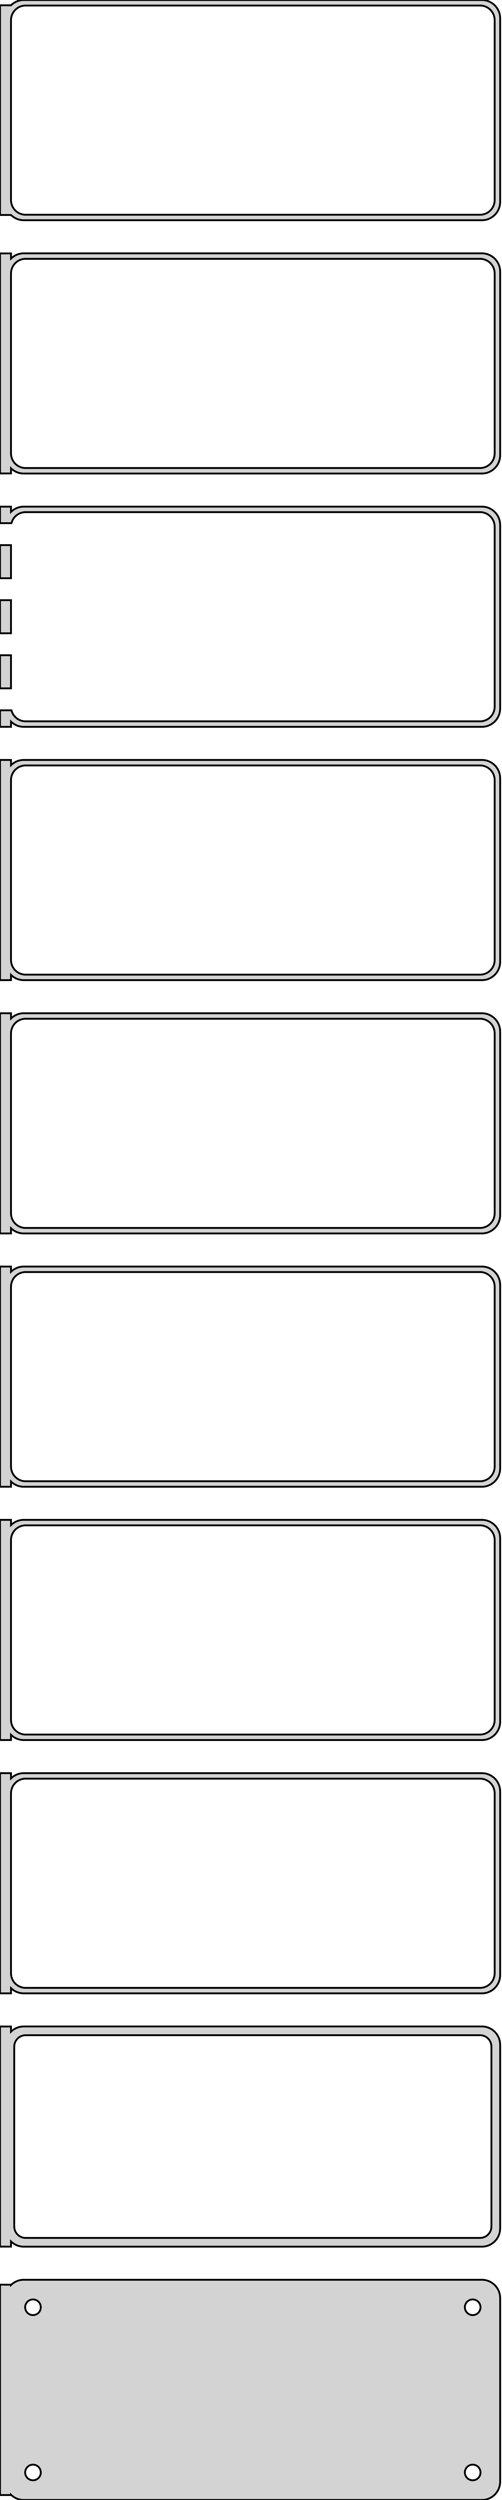 <?xml version="1.0" standalone="no"?>
<!DOCTYPE svg PUBLIC "-//W3C//DTD SVG 1.1//EN" "http://www.w3.org/Graphics/SVG/1.1/DTD/svg11.dtd">
<svg width="137mm" height="681mm" viewBox="-69 -1341 137 681" xmlns="http://www.w3.org/2000/svg" version="1.1">
<title>OpenSCAD Model</title>
<path d="
M 63.437,-1281.09 L 64.045,-1281.24 L 64.629,-1281.48 L 65.179,-1281.78 L 65.687,-1282.15 L 66.145,-1282.58
 L 66.545,-1283.06 L 66.882,-1283.59 L 67.149,-1284.16 L 67.343,-1284.76 L 67.461,-1285.37 L 67.5,-1286
 L 67.5,-1336 L 67.461,-1336.63 L 67.343,-1337.24 L 67.149,-1337.84 L 66.882,-1338.41 L 66.545,-1338.94
 L 66.145,-1339.42 L 65.687,-1339.85 L 65.179,-1340.22 L 64.629,-1340.52 L 64.045,-1340.76 L 63.437,-1340.91
 L 62.814,-1340.99 L -62.814,-1340.99 L -63.437,-1340.91 L -64.045,-1340.76 L -64.629,-1340.52 L -65.179,-1340.22
 L -65.687,-1339.85 L -66,-1339.56 L -69,-1339.56 L -69,-1282.44 L -66,-1282.44 L -65.687,-1282.15
 L -65.179,-1281.78 L -64.629,-1281.48 L -64.045,-1281.24 L -63.437,-1281.09 L -62.814,-1281.01 L 62.814,-1281.01
 z
M -62.251,-1282.51 L -62.749,-1282.57 L -63.236,-1282.7 L -63.703,-1282.88 L -64.143,-1283.12 L -64.55,-1283.42
 L -64.916,-1283.76 L -65.236,-1284.15 L -65.505,-1284.57 L -65.719,-1285.03 L -65.874,-1285.51 L -65.969,-1286
 L -66,-1286.5 L -66,-1335.5 L -65.969,-1336 L -65.874,-1336.49 L -65.719,-1336.97 L -65.505,-1337.43
 L -65.236,-1337.85 L -64.916,-1338.24 L -64.55,-1338.58 L -64.143,-1338.88 L -63.703,-1339.12 L -63.236,-1339.3
 L -62.749,-1339.43 L -62.251,-1339.49 L 62.251,-1339.49 L 62.749,-1339.43 L 63.236,-1339.3 L 63.703,-1339.12
 L 64.143,-1338.88 L 64.55,-1338.58 L 64.916,-1338.24 L 65.236,-1337.85 L 65.505,-1337.43 L 65.719,-1336.97
 L 65.874,-1336.49 L 65.969,-1336 L 66,-1335.5 L 66,-1286.5 L 65.969,-1286 L 65.874,-1285.51
 L 65.719,-1285.03 L 65.505,-1284.57 L 65.236,-1284.15 L 64.916,-1283.76 L 64.55,-1283.42 L 64.143,-1283.12
 L 63.703,-1282.88 L 63.236,-1282.7 L 62.749,-1282.57 L 62.251,-1282.51 z
M 63.437,-1212.09 L 64.045,-1212.24 L 64.629,-1212.48 L 65.179,-1212.78 L 65.687,-1213.15 L 66.145,-1213.58
 L 66.545,-1214.06 L 66.882,-1214.59 L 67.149,-1215.16 L 67.343,-1215.76 L 67.461,-1216.37 L 67.5,-1217
 L 67.5,-1267 L 67.461,-1267.63 L 67.343,-1268.24 L 67.149,-1268.84 L 66.882,-1269.41 L 66.545,-1269.94
 L 66.145,-1270.42 L 65.687,-1270.85 L 65.179,-1271.22 L 64.629,-1271.52 L 64.045,-1271.76 L 63.437,-1271.91
 L 62.814,-1271.99 L -62.814,-1271.99 L -63.437,-1271.91 L -64.045,-1271.76 L -64.629,-1271.52 L -65.179,-1271.22
 L -65.687,-1270.85 L -66,-1270.56 L -66,-1271.97 L -69,-1271.97 L -69,-1212.03 L -66,-1212.03
 L -66,-1213.44 L -65.687,-1213.15 L -65.179,-1212.78 L -64.629,-1212.48 L -64.045,-1212.24 L -63.437,-1212.09
 L -62.814,-1212.01 L 62.814,-1212.01 z
M -62.251,-1213.51 L -62.749,-1213.57 L -63.236,-1213.7 L -63.703,-1213.88 L -64.143,-1214.12 L -64.55,-1214.42
 L -64.916,-1214.76 L -65.236,-1215.15 L -65.505,-1215.57 L -65.719,-1216.03 L -65.874,-1216.51 L -65.969,-1217
 L -66,-1217.5 L -66,-1266.5 L -65.969,-1267 L -65.874,-1267.49 L -65.719,-1267.97 L -65.505,-1268.43
 L -65.236,-1268.85 L -64.916,-1269.24 L -64.55,-1269.58 L -64.143,-1269.88 L -63.703,-1270.12 L -63.236,-1270.3
 L -62.749,-1270.43 L -62.251,-1270.49 L 62.251,-1270.49 L 62.749,-1270.43 L 63.236,-1270.3 L 63.703,-1270.12
 L 64.143,-1269.88 L 64.55,-1269.58 L 64.916,-1269.24 L 65.236,-1268.85 L 65.505,-1268.43 L 65.719,-1267.97
 L 65.874,-1267.49 L 65.969,-1267 L 66,-1266.5 L 66,-1217.5 L 65.969,-1217 L 65.874,-1216.51
 L 65.719,-1216.03 L 65.505,-1215.57 L 65.236,-1215.15 L 64.916,-1214.76 L 64.55,-1214.42 L 64.143,-1214.12
 L 63.703,-1213.88 L 63.236,-1213.7 L 62.749,-1213.57 L 62.251,-1213.51 z
M -66,-1144.44 L -65.687,-1144.15 L -65.179,-1143.78 L -64.629,-1143.48 L -64.045,-1143.24 L -63.437,-1143.09
 L -62.814,-1143.01 L 62.814,-1143.01 L 63.437,-1143.09 L 64.045,-1143.24 L 64.629,-1143.48 L 65.179,-1143.78
 L 65.687,-1144.15 L 66.145,-1144.58 L 66.545,-1145.06 L 66.882,-1145.59 L 67.149,-1146.16 L 67.343,-1146.76
 L 67.461,-1147.37 L 67.5,-1148 L 67.5,-1198 L 67.461,-1198.63 L 67.343,-1199.24 L 67.149,-1199.84
 L 66.882,-1200.41 L 66.545,-1200.94 L 66.145,-1201.42 L 65.687,-1201.85 L 65.179,-1202.22 L 64.629,-1202.52
 L 64.045,-1202.76 L 63.437,-1202.91 L 62.814,-1202.99 L -62.814,-1202.99 L -63.437,-1202.91 L -64.045,-1202.76
 L -64.629,-1202.52 L -65.179,-1202.22 L -65.687,-1201.85 L -66,-1201.56 L -66,-1202.99 L -69,-1202.99
 L -69,-1198.49 L -65.874,-1198.49 L -65.874,-1198.49 L -65.719,-1198.97 L -65.505,-1199.43 L -65.236,-1199.85
 L -64.916,-1200.24 L -64.55,-1200.58 L -64.143,-1200.88 L -63.703,-1201.12 L -63.236,-1201.3 L -62.749,-1201.43
 L -62.251,-1201.49 L 62.251,-1201.49 L 62.749,-1201.43 L 63.236,-1201.3 L 63.703,-1201.12 L 64.143,-1200.88
 L 64.55,-1200.58 L 64.916,-1200.24 L 65.236,-1199.85 L 65.505,-1199.43 L 65.719,-1198.97 L 65.874,-1198.49
 L 65.969,-1198 L 66,-1197.5 L 66,-1148.5 L 65.969,-1148 L 65.874,-1147.51 L 65.719,-1147.03
 L 65.505,-1146.57 L 65.236,-1146.15 L 64.916,-1145.76 L 64.55,-1145.42 L 64.143,-1145.12 L 63.703,-1144.88
 L 63.236,-1144.7 L 62.749,-1144.57 L 62.251,-1144.51 L -62.251,-1144.51 L -62.749,-1144.57 L -63.236,-1144.7
 L -63.703,-1144.88 L -64.143,-1145.12 L -64.55,-1145.42 L -64.916,-1145.76 L -65.236,-1146.15 L -65.505,-1146.57
 L -65.719,-1147.03 L -65.874,-1147.51 L -65.874,-1147.51 L -69,-1147.51 L -69,-1143.01 L -66,-1143.01
 z
M -66,-1192.51 L -69,-1192.51 L -69,-1183.49 L -66,-1183.49 z
M -66,-1177.51 L -69,-1177.51 L -69,-1168.49 L -66,-1168.49 z
M -66,-1162.51 L -69,-1162.51 L -69,-1153.49 L -66,-1153.49 z
M -66,-1075.44 L -65.687,-1075.15 L -65.179,-1074.78 L -64.629,-1074.48 L -64.045,-1074.24 L -63.437,-1074.09
 L -62.814,-1074.01 L 62.814,-1074.01 L 63.437,-1074.09 L 64.045,-1074.24 L 64.629,-1074.48 L 65.179,-1074.78
 L 65.687,-1075.15 L 66.145,-1075.58 L 66.545,-1076.06 L 66.882,-1076.59 L 67.149,-1077.16 L 67.343,-1077.76
 L 67.461,-1078.37 L 67.5,-1079 L 67.5,-1129 L 67.461,-1129.63 L 67.343,-1130.24 L 67.149,-1130.84
 L 66.882,-1131.41 L 66.545,-1131.94 L 66.145,-1132.42 L 65.687,-1132.85 L 65.179,-1133.22 L 64.629,-1133.52
 L 64.045,-1133.76 L 63.437,-1133.91 L 62.814,-1133.99 L -62.814,-1133.99 L -63.437,-1133.91 L -64.045,-1133.76
 L -64.629,-1133.52 L -65.179,-1133.22 L -65.687,-1132.85 L -66,-1132.56 L -66,-1133.99 L -69,-1133.99
 L -69,-1074.01 L -66,-1074.01 z
M -62.251,-1075.51 L -62.749,-1075.57 L -63.236,-1075.7 L -63.703,-1075.88 L -64.143,-1076.12 L -64.55,-1076.42
 L -64.916,-1076.76 L -65.236,-1077.15 L -65.505,-1077.57 L -65.719,-1078.03 L -65.874,-1078.51 L -65.969,-1079
 L -66,-1079.5 L -66,-1128.5 L -65.969,-1129 L -65.874,-1129.49 L -65.719,-1129.97 L -65.505,-1130.43
 L -65.236,-1130.85 L -64.916,-1131.24 L -64.55,-1131.58 L -64.143,-1131.88 L -63.703,-1132.12 L -63.236,-1132.3
 L -62.749,-1132.43 L -62.251,-1132.49 L 62.251,-1132.49 L 62.749,-1132.43 L 63.236,-1132.3 L 63.703,-1132.12
 L 64.143,-1131.88 L 64.55,-1131.58 L 64.916,-1131.24 L 65.236,-1130.85 L 65.505,-1130.43 L 65.719,-1129.97
 L 65.874,-1129.49 L 65.969,-1129 L 66,-1128.5 L 66,-1079.5 L 65.969,-1079 L 65.874,-1078.51
 L 65.719,-1078.03 L 65.505,-1077.57 L 65.236,-1077.15 L 64.916,-1076.76 L 64.55,-1076.42 L 64.143,-1076.12
 L 63.703,-1075.88 L 63.236,-1075.7 L 62.749,-1075.57 L 62.251,-1075.51 z
M -66,-1006.44 L -65.687,-1006.15 L -65.179,-1005.78 L -64.629,-1005.48 L -64.045,-1005.24 L -63.437,-1005.09
 L -62.814,-1005.01 L 62.814,-1005.01 L 63.437,-1005.09 L 64.045,-1005.24 L 64.629,-1005.48 L 65.179,-1005.78
 L 65.687,-1006.15 L 66.145,-1006.58 L 66.545,-1007.06 L 66.882,-1007.59 L 67.149,-1008.16 L 67.343,-1008.76
 L 67.461,-1009.37 L 67.5,-1010 L 67.5,-1060 L 67.461,-1060.63 L 67.343,-1061.24 L 67.149,-1061.84
 L 66.882,-1062.41 L 66.545,-1062.94 L 66.145,-1063.42 L 65.687,-1063.85 L 65.179,-1064.22 L 64.629,-1064.52
 L 64.045,-1064.76 L 63.437,-1064.91 L 62.814,-1064.99 L -62.814,-1064.99 L -63.437,-1064.91 L -64.045,-1064.76
 L -64.629,-1064.52 L -65.179,-1064.22 L -65.687,-1063.85 L -66,-1063.56 L -66,-1064.99 L -69,-1064.99
 L -69,-1005.01 L -66,-1005.01 z
M -62.251,-1006.51 L -62.749,-1006.57 L -63.236,-1006.7 L -63.703,-1006.88 L -64.143,-1007.12 L -64.55,-1007.42
 L -64.916,-1007.76 L -65.236,-1008.15 L -65.505,-1008.57 L -65.719,-1009.03 L -65.874,-1009.51 L -65.969,-1010
 L -66,-1010.5 L -66,-1059.5 L -65.969,-1060 L -65.874,-1060.49 L -65.719,-1060.97 L -65.505,-1061.43
 L -65.236,-1061.85 L -64.916,-1062.24 L -64.55,-1062.58 L -64.143,-1062.88 L -63.703,-1063.12 L -63.236,-1063.3
 L -62.749,-1063.43 L -62.251,-1063.49 L 62.251,-1063.49 L 62.749,-1063.43 L 63.236,-1063.3 L 63.703,-1063.12
 L 64.143,-1062.88 L 64.55,-1062.58 L 64.916,-1062.24 L 65.236,-1061.85 L 65.505,-1061.43 L 65.719,-1060.97
 L 65.874,-1060.49 L 65.969,-1060 L 66,-1059.5 L 66,-1010.5 L 65.969,-1010 L 65.874,-1009.51
 L 65.719,-1009.03 L 65.505,-1008.57 L 65.236,-1008.15 L 64.916,-1007.76 L 64.55,-1007.42 L 64.143,-1007.12
 L 63.703,-1006.88 L 63.236,-1006.7 L 62.749,-1006.57 L 62.251,-1006.51 z
M -66,-937.441 L -65.687,-937.147 L -65.179,-936.778 L -64.629,-936.476 L -64.045,-936.245 L -63.437,-936.089
 L -62.814,-936.01 L 62.814,-936.01 L 63.437,-936.089 L 64.045,-936.245 L 64.629,-936.476 L 65.179,-936.778
 L 65.687,-937.147 L 66.145,-937.577 L 66.545,-938.061 L 66.882,-938.591 L 67.149,-939.159 L 67.343,-939.757
 L 67.461,-940.373 L 67.5,-941 L 67.5,-991 L 67.461,-991.627 L 67.343,-992.243 L 67.149,-992.841
 L 66.882,-993.409 L 66.545,-993.939 L 66.145,-994.423 L 65.687,-994.853 L 65.179,-995.222 L 64.629,-995.524
 L 64.045,-995.755 L 63.437,-995.911 L 62.814,-995.99 L -62.814,-995.99 L -63.437,-995.911 L -64.045,-995.755
 L -64.629,-995.524 L -65.179,-995.222 L -65.687,-994.853 L -66,-994.559 L -66,-995.99 L -69,-995.99
 L -69,-936.01 L -66,-936.01 z
M -62.251,-937.508 L -62.749,-937.571 L -63.236,-937.696 L -63.703,-937.881 L -64.143,-938.123 L -64.55,-938.418
 L -64.916,-938.762 L -65.236,-939.149 L -65.505,-939.573 L -65.719,-940.028 L -65.874,-940.505 L -65.969,-940.999
 L -66,-941.5 L -66,-990.5 L -65.969,-991.001 L -65.874,-991.495 L -65.719,-991.972 L -65.505,-992.427
 L -65.236,-992.851 L -64.916,-993.238 L -64.55,-993.582 L -64.143,-993.877 L -63.703,-994.119 L -63.236,-994.304
 L -62.749,-994.429 L -62.251,-994.492 L 62.251,-994.492 L 62.749,-994.429 L 63.236,-994.304 L 63.703,-994.119
 L 64.143,-993.877 L 64.55,-993.582 L 64.916,-993.238 L 65.236,-992.851 L 65.505,-992.427 L 65.719,-991.972
 L 65.874,-991.495 L 65.969,-991.001 L 66,-990.5 L 66,-941.5 L 65.969,-940.999 L 65.874,-940.505
 L 65.719,-940.028 L 65.505,-939.573 L 65.236,-939.149 L 64.916,-938.762 L 64.55,-938.418 L 64.143,-938.123
 L 63.703,-937.881 L 63.236,-937.696 L 62.749,-937.571 L 62.251,-937.508 z
M -66,-868.441 L -65.687,-868.147 L -65.179,-867.778 L -64.629,-867.476 L -64.045,-867.245 L -63.437,-867.089
 L -62.814,-867.01 L 62.814,-867.01 L 63.437,-867.089 L 64.045,-867.245 L 64.629,-867.476 L 65.179,-867.778
 L 65.687,-868.147 L 66.145,-868.577 L 66.545,-869.061 L 66.882,-869.591 L 67.149,-870.159 L 67.343,-870.757
 L 67.461,-871.373 L 67.5,-872 L 67.5,-922 L 67.461,-922.627 L 67.343,-923.243 L 67.149,-923.841
 L 66.882,-924.409 L 66.545,-924.939 L 66.145,-925.423 L 65.687,-925.853 L 65.179,-926.222 L 64.629,-926.524
 L 64.045,-926.755 L 63.437,-926.911 L 62.814,-926.99 L -62.814,-926.99 L -63.437,-926.911 L -64.045,-926.755
 L -64.629,-926.524 L -65.179,-926.222 L -65.687,-925.853 L -66,-925.559 L -66,-926.99 L -69,-926.99
 L -69,-867.01 L -66,-867.01 z
M -62.251,-868.508 L -62.749,-868.571 L -63.236,-868.696 L -63.703,-868.881 L -64.143,-869.123 L -64.55,-869.418
 L -64.916,-869.762 L -65.236,-870.149 L -65.505,-870.573 L -65.719,-871.028 L -65.874,-871.505 L -65.969,-871.999
 L -66,-872.5 L -66,-921.5 L -65.969,-922.001 L -65.874,-922.495 L -65.719,-922.972 L -65.505,-923.427
 L -65.236,-923.851 L -64.916,-924.238 L -64.55,-924.582 L -64.143,-924.877 L -63.703,-925.119 L -63.236,-925.304
 L -62.749,-925.429 L -62.251,-925.492 L 62.251,-925.492 L 62.749,-925.429 L 63.236,-925.304 L 63.703,-925.119
 L 64.143,-924.877 L 64.55,-924.582 L 64.916,-924.238 L 65.236,-923.851 L 65.505,-923.427 L 65.719,-922.972
 L 65.874,-922.495 L 65.969,-922.001 L 66,-921.5 L 66,-872.5 L 65.969,-871.999 L 65.874,-871.505
 L 65.719,-871.028 L 65.505,-870.573 L 65.236,-870.149 L 64.916,-869.762 L 64.55,-869.418 L 64.143,-869.123
 L 63.703,-868.881 L 63.236,-868.696 L 62.749,-868.571 L 62.251,-868.508 z
M -66,-799.441 L -65.687,-799.147 L -65.179,-798.778 L -64.629,-798.476 L -64.045,-798.245 L -63.437,-798.089
 L -62.814,-798.01 L 62.814,-798.01 L 63.437,-798.089 L 64.045,-798.245 L 64.629,-798.476 L 65.179,-798.778
 L 65.687,-799.147 L 66.145,-799.577 L 66.545,-800.061 L 66.882,-800.591 L 67.149,-801.159 L 67.343,-801.757
 L 67.461,-802.373 L 67.5,-803 L 67.5,-853 L 67.461,-853.627 L 67.343,-854.243 L 67.149,-854.841
 L 66.882,-855.409 L 66.545,-855.939 L 66.145,-856.423 L 65.687,-856.853 L 65.179,-857.222 L 64.629,-857.524
 L 64.045,-857.755 L 63.437,-857.911 L 62.814,-857.99 L -62.814,-857.99 L -63.437,-857.911 L -64.045,-857.755
 L -64.629,-857.524 L -65.179,-857.222 L -65.687,-856.853 L -66,-856.559 L -66,-857.99 L -69,-857.99
 L -69,-798.01 L -66,-798.01 z
M -62.251,-799.508 L -62.749,-799.571 L -63.236,-799.696 L -63.703,-799.881 L -64.143,-800.123 L -64.55,-800.418
 L -64.916,-800.762 L -65.236,-801.149 L -65.505,-801.573 L -65.719,-802.028 L -65.874,-802.505 L -65.969,-802.999
 L -66,-803.5 L -66,-852.5 L -65.969,-853.001 L -65.874,-853.495 L -65.719,-853.972 L -65.505,-854.427
 L -65.236,-854.851 L -64.916,-855.238 L -64.55,-855.582 L -64.143,-855.877 L -63.703,-856.119 L -63.236,-856.304
 L -62.749,-856.429 L -62.251,-856.492 L 62.251,-856.492 L 62.749,-856.429 L 63.236,-856.304 L 63.703,-856.119
 L 64.143,-855.877 L 64.55,-855.582 L 64.916,-855.238 L 65.236,-854.851 L 65.505,-854.427 L 65.719,-853.972
 L 65.874,-853.495 L 65.969,-853.001 L 66,-852.5 L 66,-803.5 L 65.969,-802.999 L 65.874,-802.505
 L 65.719,-802.028 L 65.505,-801.573 L 65.236,-801.149 L 64.916,-800.762 L 64.55,-800.418 L 64.143,-800.123
 L 63.703,-799.881 L 63.236,-799.696 L 62.749,-799.571 L 62.251,-799.508 z
M 63.437,-729.089 L 64.045,-729.245 L 64.629,-729.476 L 65.179,-729.778 L 65.687,-730.147 L 66.145,-730.577
 L 66.545,-731.061 L 66.882,-731.591 L 67.149,-732.159 L 67.343,-732.757 L 67.461,-733.373 L 67.5,-734
 L 67.5,-784 L 67.461,-784.627 L 67.343,-785.243 L 67.149,-785.841 L 66.882,-786.409 L 66.545,-786.939
 L 66.145,-787.423 L 65.687,-787.853 L 65.179,-788.222 L 64.629,-788.524 L 64.045,-788.755 L 63.437,-788.911
 L 62.814,-788.99 L -62.814,-788.99 L -63.437,-788.911 L -64.045,-788.755 L -64.629,-788.524 L -65.179,-788.222
 L -65.687,-787.853 L -66,-787.559 L -66,-788.979 L -69,-788.979 L -69,-729.021 L -66,-729.021
 L -66,-730.441 L -65.687,-730.147 L -65.179,-729.778 L -64.629,-729.476 L -64.045,-729.245 L -63.437,-729.089
 L -62.814,-729.01 L 62.814,-729.01 z
M -62.195,-731.393 L -62.583,-731.442 L -62.962,-731.539 L -63.325,-731.683 L -63.668,-731.872 L -63.984,-732.101
 L -64.269,-732.369 L -64.518,-732.67 L -64.728,-733 L -64.894,-733.354 L -65.015,-733.726 L -65.088,-734.11
 L -65.113,-734.5 L -65.113,-783.5 L -65.088,-783.89 L -65.015,-784.274 L -64.894,-784.646 L -64.728,-785
 L -64.518,-785.33 L -64.269,-785.631 L -63.984,-785.899 L -63.668,-786.128 L -63.325,-786.317 L -62.962,-786.461
 L -62.583,-786.558 L -62.195,-786.607 L 62.195,-786.607 L 62.583,-786.558 L 62.962,-786.461 L 63.325,-786.317
 L 63.668,-786.128 L 63.984,-785.899 L 64.269,-785.631 L 64.518,-785.33 L 64.728,-785 L 64.894,-784.646
 L 65.015,-784.274 L 65.088,-783.89 L 65.113,-783.5 L 65.113,-734.5 L 65.088,-734.11 L 65.015,-733.726
 L 64.894,-733.354 L 64.728,-733 L 64.518,-732.67 L 64.269,-732.369 L 63.984,-732.101 L 63.668,-731.872
 L 63.325,-731.683 L 62.962,-731.539 L 62.583,-731.442 L 62.195,-731.393 z
M 63.437,-660.089 L 64.045,-660.245 L 64.629,-660.476 L 65.179,-660.778 L 65.687,-661.147 L 66.145,-661.577
 L 66.545,-662.061 L 66.882,-662.591 L 67.149,-663.159 L 67.343,-663.757 L 67.461,-664.373 L 67.5,-665
 L 67.5,-715 L 67.461,-715.627 L 67.343,-716.243 L 67.149,-716.841 L 66.882,-717.409 L 66.545,-717.939
 L 66.145,-718.423 L 65.687,-718.853 L 65.179,-719.222 L 64.629,-719.524 L 64.045,-719.755 L 63.437,-719.911
 L 62.814,-719.99 L -62.814,-719.99 L -63.437,-719.911 L -64.045,-719.755 L -64.629,-719.524 L -65.179,-719.222
 L -65.687,-718.853 L -66,-718.559 L -66,-718.653 L -69,-718.653 L -69,-661.347 L -66,-661.347
 L -66,-661.441 L -65.687,-661.147 L -65.179,-660.778 L -64.629,-660.476 L -64.045,-660.245 L -63.437,-660.089
 L -62.814,-660.01 L 62.814,-660.01 z
M -60.134,-710.369 L -60.4,-710.403 L -60.66,-710.469 L -60.909,-710.568 L -61.144,-710.697 L -61.361,-710.855
 L -61.556,-711.038 L -61.727,-711.245 L -61.871,-711.471 L -61.985,-711.714 L -62.068,-711.969 L -62.118,-712.232
 L -62.135,-712.5 L -62.118,-712.768 L -62.068,-713.031 L -61.985,-713.286 L -61.871,-713.529 L -61.727,-713.755
 L -61.556,-713.962 L -61.361,-714.145 L -61.144,-714.303 L -60.909,-714.432 L -60.66,-714.531 L -60.4,-714.597
 L -60.134,-714.631 L -59.866,-714.631 L -59.6,-714.597 L -59.34,-714.531 L -59.091,-714.432 L -58.856,-714.303
 L -58.639,-714.145 L -58.443,-713.962 L -58.273,-713.755 L -58.129,-713.529 L -58.015,-713.286 L -57.932,-713.031
 L -57.882,-712.768 L -57.865,-712.5 L -57.882,-712.232 L -57.932,-711.969 L -58.015,-711.714 L -58.129,-711.471
 L -58.273,-711.245 L -58.443,-711.038 L -58.639,-710.855 L -58.856,-710.697 L -59.091,-710.568 L -59.34,-710.469
 L -59.6,-710.403 L -59.866,-710.369 z
M 59.866,-710.369 L 59.6,-710.403 L 59.34,-710.469 L 59.091,-710.568 L 58.856,-710.697 L 58.639,-710.855
 L 58.443,-711.038 L 58.273,-711.245 L 58.129,-711.471 L 58.015,-711.714 L 57.932,-711.969 L 57.882,-712.232
 L 57.865,-712.5 L 57.882,-712.768 L 57.932,-713.031 L 58.015,-713.286 L 58.129,-713.529 L 58.273,-713.755
 L 58.443,-713.962 L 58.639,-714.145 L 58.856,-714.303 L 59.091,-714.432 L 59.34,-714.531 L 59.6,-714.597
 L 59.866,-714.631 L 60.134,-714.631 L 60.4,-714.597 L 60.66,-714.531 L 60.909,-714.432 L 61.144,-714.303
 L 61.361,-714.145 L 61.556,-713.962 L 61.727,-713.755 L 61.871,-713.529 L 61.985,-713.286 L 62.068,-713.031
 L 62.118,-712.768 L 62.135,-712.5 L 62.118,-712.232 L 62.068,-711.969 L 61.985,-711.714 L 61.871,-711.471
 L 61.727,-711.245 L 61.556,-711.038 L 61.361,-710.855 L 61.144,-710.697 L 60.909,-710.568 L 60.66,-710.469
 L 60.4,-710.403 L 60.134,-710.369 z
M -60.134,-665.369 L -60.4,-665.403 L -60.66,-665.469 L -60.909,-665.568 L -61.144,-665.697 L -61.361,-665.855
 L -61.556,-666.038 L -61.727,-666.245 L -61.871,-666.471 L -61.985,-666.714 L -62.068,-666.969 L -62.118,-667.232
 L -62.135,-667.5 L -62.118,-667.768 L -62.068,-668.031 L -61.985,-668.286 L -61.871,-668.529 L -61.727,-668.755
 L -61.556,-668.962 L -61.361,-669.145 L -61.144,-669.303 L -60.909,-669.432 L -60.66,-669.531 L -60.4,-669.597
 L -60.134,-669.631 L -59.866,-669.631 L -59.6,-669.597 L -59.34,-669.531 L -59.091,-669.432 L -58.856,-669.303
 L -58.639,-669.145 L -58.443,-668.962 L -58.273,-668.755 L -58.129,-668.529 L -58.015,-668.286 L -57.932,-668.031
 L -57.882,-667.768 L -57.865,-667.5 L -57.882,-667.232 L -57.932,-666.969 L -58.015,-666.714 L -58.129,-666.471
 L -58.273,-666.245 L -58.443,-666.038 L -58.639,-665.855 L -58.856,-665.697 L -59.091,-665.568 L -59.34,-665.469
 L -59.6,-665.403 L -59.866,-665.369 z
M 59.866,-665.369 L 59.6,-665.403 L 59.34,-665.469 L 59.091,-665.568 L 58.856,-665.697 L 58.639,-665.855
 L 58.443,-666.038 L 58.273,-666.245 L 58.129,-666.471 L 58.015,-666.714 L 57.932,-666.969 L 57.882,-667.232
 L 57.865,-667.5 L 57.882,-667.768 L 57.932,-668.031 L 58.015,-668.286 L 58.129,-668.529 L 58.273,-668.755
 L 58.443,-668.962 L 58.639,-669.145 L 58.856,-669.303 L 59.091,-669.432 L 59.34,-669.531 L 59.6,-669.597
 L 59.866,-669.631 L 60.134,-669.631 L 60.4,-669.597 L 60.66,-669.531 L 60.909,-669.432 L 61.144,-669.303
 L 61.361,-669.145 L 61.556,-668.962 L 61.727,-668.755 L 61.871,-668.529 L 61.985,-668.286 L 62.068,-668.031
 L 62.118,-667.768 L 62.135,-667.5 L 62.118,-667.232 L 62.068,-666.969 L 61.985,-666.714 L 61.871,-666.471
 L 61.727,-666.245 L 61.556,-666.038 L 61.361,-665.855 L 61.144,-665.697 L 60.909,-665.568 L 60.66,-665.469
 L 60.4,-665.403 L 60.134,-665.369 z
" stroke="black" fill="lightgray" stroke-width="0.5"/>
</svg>
